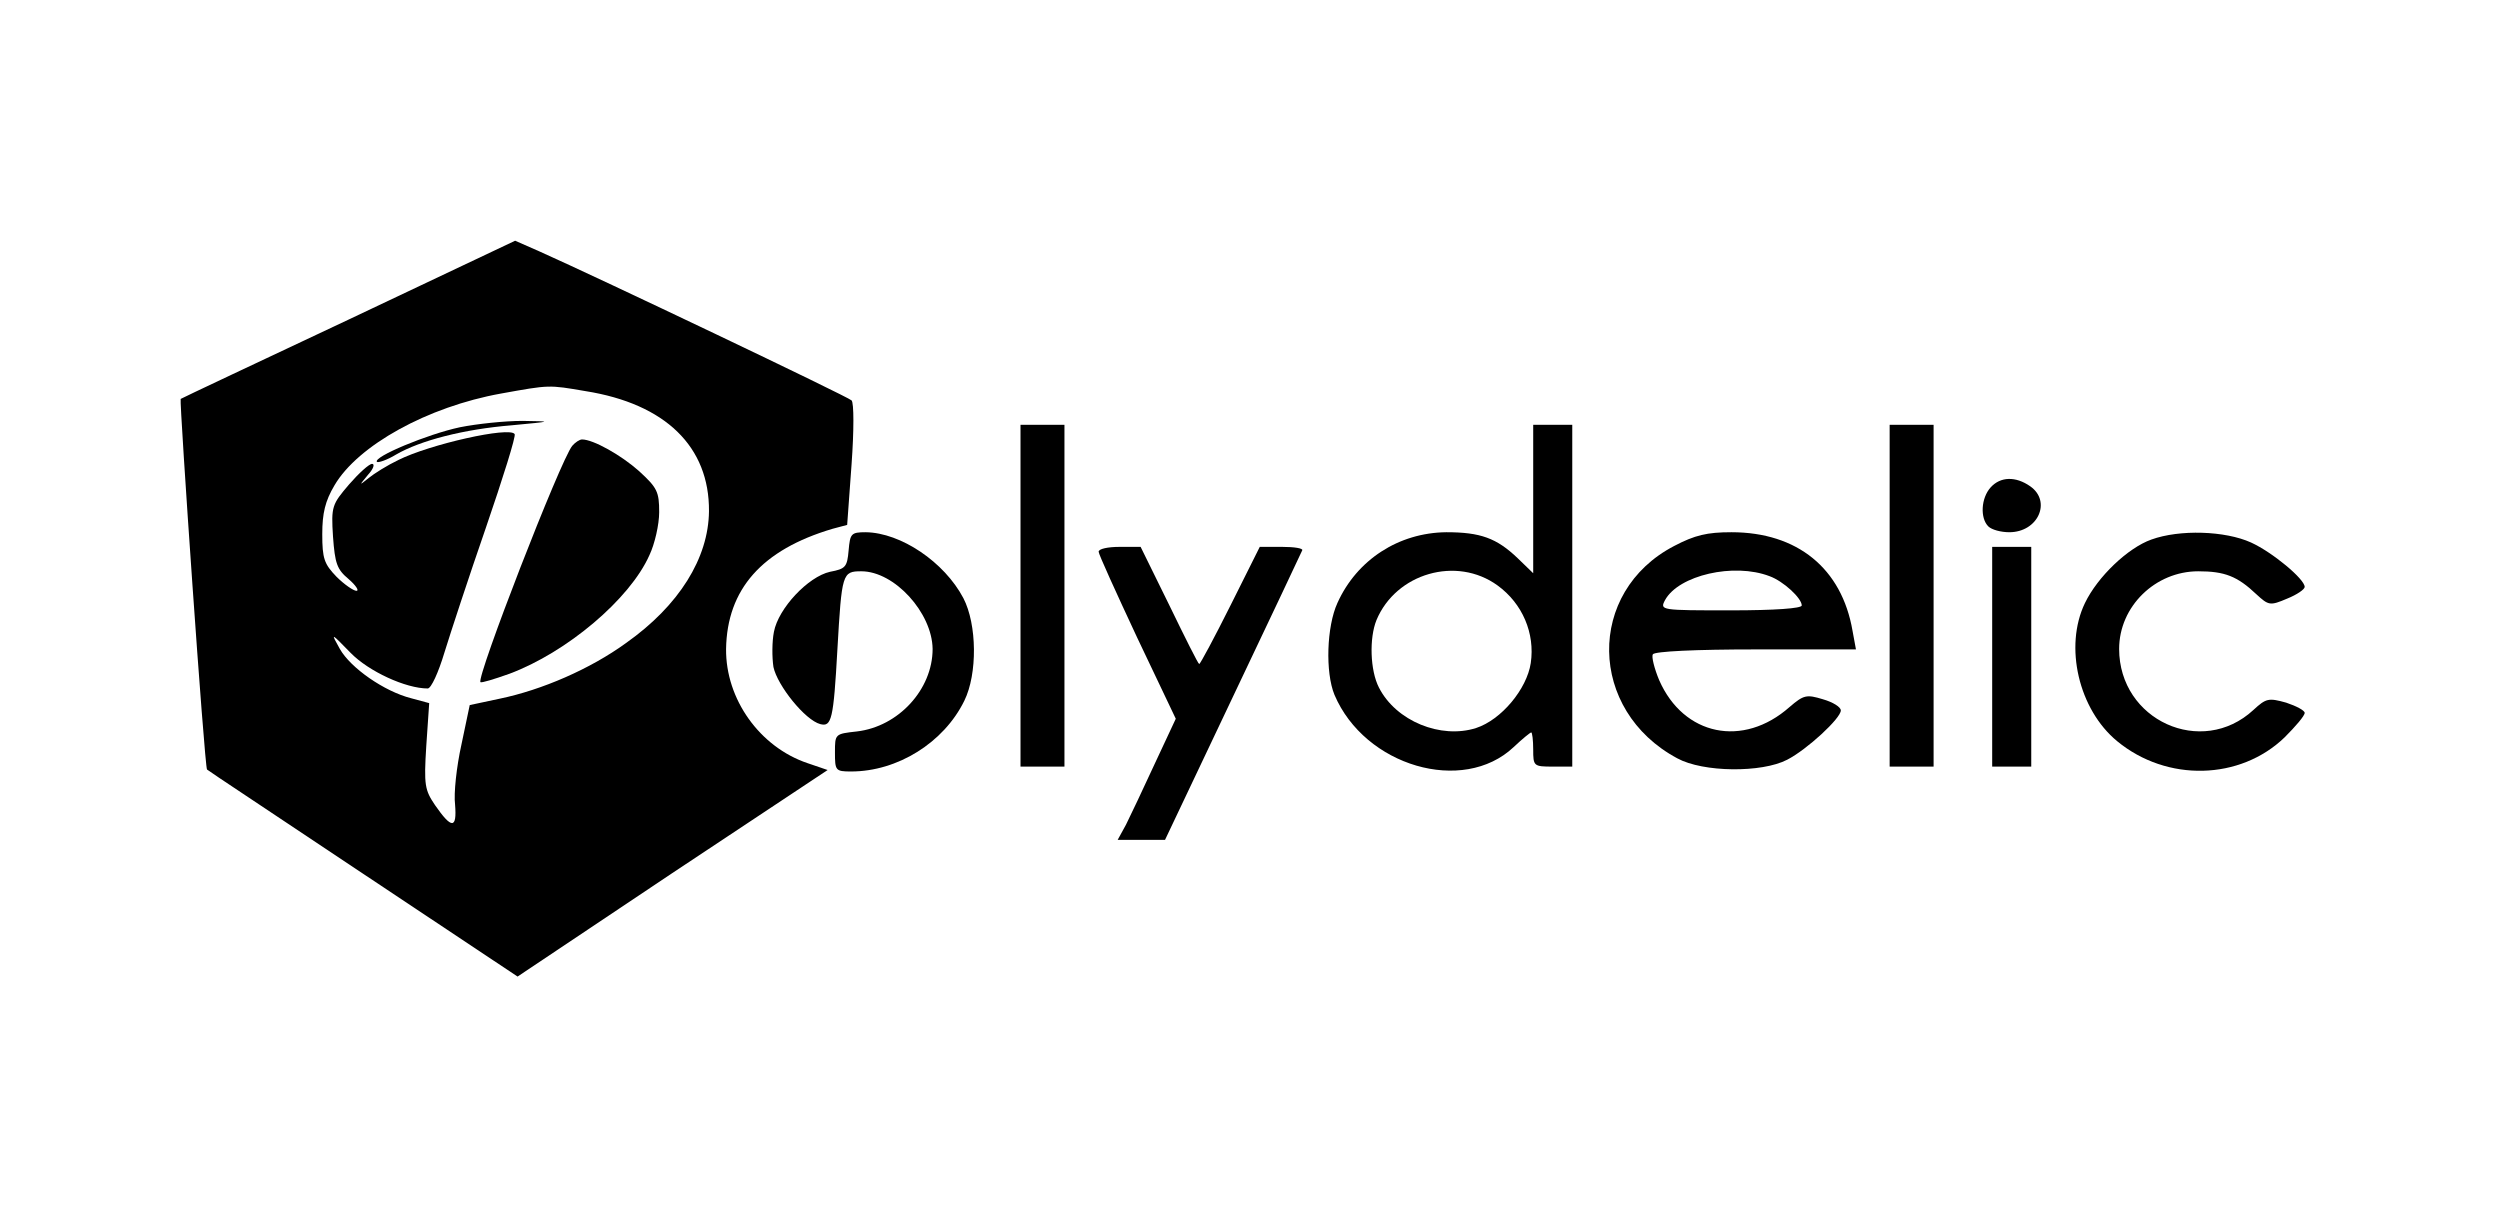 <?xml version="1.0" standalone="no"?>
<!DOCTYPE svg PUBLIC "-//W3C//DTD SVG 20010904//EN"
 "http://www.w3.org/TR/2001/REC-SVG-20010904/DTD/svg10.dtd">
<svg version="1.0" xmlns="http://www.w3.org/2000/svg"
 width="512pt" height="250pt" viewBox="0 0 512 250"
 preserveAspectRatio="xMidYMid meet">

<g transform="translate(0,250) scale(0.1,-0.1)"
fill="#000000" stroke="none">
<path d="M715 1846 c-187 -88 -342 -161 -345 -163 -3 -3 49 -755 54 -759 0 -1
144 -96 319 -213 l317 -211 317 212 318 211 -41 14 c-98 33 -168 131 -167 234
2 122 73 203 218 246 l30 8 9 124 c5 69 5 126 0 131 -8 8 -520 252 -639 305
l-50 22 -340 -161z m484 -147 c164 -26 254 -114 253 -246 -1 -96 -61 -193
-170 -270 -73 -53 -172 -96 -259 -114 l-61 -13 -17 -81 c-10 -45 -16 -100 -13
-123 4 -50 -7 -50 -41 -1 -21 31 -23 41 -18 121 l6 88 -37 10 c-55 14 -124 62
-146 101 -19 34 -19 34 22 -8 37 -38 113 -73 158 -73 7 0 22 33 34 73 12 39
50 155 85 256 35 102 62 188 59 192 -10 16 -174 -21 -238 -53 -23 -11 -50 -28
-61 -37 -20 -16 -20 -16 -1 7 11 12 14 22 8 22 -6 0 -27 -19 -47 -42 -35 -41
-37 -45 -33 -107 4 -55 8 -67 32 -87 15 -13 22 -24 16 -24 -6 0 -25 13 -41 29
-25 26 -29 37 -29 87 0 43 6 68 25 100 48 82 191 161 341 188 100 18 97 18
173 5z"/>
<path d="M942 1625 c-66 -14 -179 -61 -170 -71 3 -2 21 4 39 15 50 29 139 52
237 60 84 8 85 8 22 9 -36 0 -93 -6 -128 -13z"/>
<path d="M1172 1587 c-24 -29 -197 -475 -188 -484 2 -2 28 6 59 17 118 44 247
153 287 243 11 23 20 63 20 88 0 42 -4 50 -41 84 -37 33 -94 65 -117 65 -5 0
-14 -6 -20 -13z"/>
<path d="M2090 1280 l0 -350 45 0 45 0 0 350 0 350 -45 0 -45 0 0 -350z"/>
<path d="M3140 1478 l0 -152 -32 31 c-43 41 -76 53 -146 53 -97 -1 -183 -56
-223 -145 -22 -48 -25 -142 -6 -188 62 -146 263 -205 367 -107 18 17 34 30 36
30 2 0 4 -16 4 -35 0 -34 1 -35 40 -35 l40 0 0 350 0 350 -40 0 -40 0 0 -152z
m-73 -177 c51 -37 77 -98 68 -159 -8 -53 -60 -116 -112 -133 -72 -23 -164 14
-199 83 -18 35 -20 101 -5 138 40 96 164 132 248 71z"/>
<path d="M3870 1280 l0 -350 45 0 45 0 0 350 0 350 -45 0 -45 0 0 -350z"/>
<path d="M4077 1502 c-20 -22 -22 -63 -5 -80 7 -7 26 -12 43 -12 59 0 87 63
43 94 -30 21 -61 20 -81 -2z"/>
<path d="M1738 1373 c-3 -34 -6 -38 -38 -44 -45 -10 -106 -75 -115 -123 -4
-20 -4 -52 -1 -72 8 -38 65 -109 96 -117 23 -6 27 9 35 153 9 156 10 160 49
160 68 0 145 -85 146 -159 0 -83 -70 -159 -155 -169 -45 -5 -45 -5 -45 -43 0
-37 1 -39 33 -39 95 0 190 59 232 145 27 55 26 156 -2 210 -39 74 -128 134
-200 135 -30 0 -32 -3 -35 -37z"/>
<path d="M3429 1382 c-181 -94 -177 -337 6 -435 53 -29 173 -30 225 -3 41 21
110 85 110 101 0 7 -16 17 -37 23 -33 10 -39 9 -68 -16 -95 -84 -217 -59 -267
55 -10 24 -16 48 -13 53 4 6 87 10 211 10 l205 0 -7 38 c-22 128 -113 202
-248 202 -50 0 -75 -6 -117 -28z m195 -62 c28 -10 66 -45 66 -60 0 -6 -55 -10
-145 -10 -144 0 -146 0 -135 21 28 51 141 77 214 49z"/>
<path d="M4406 1395 c-48 -17 -110 -76 -136 -130 -43 -89 -13 -218 66 -283
102 -84 252 -80 343 8 22 22 41 44 41 50 0 5 -17 14 -38 21 -36 10 -41 9 -67
-15 -106 -98 -275 -21 -275 125 0 87 74 159 162 159 54 0 80 -10 119 -47 25
-23 28 -24 63 -9 20 8 36 19 36 24 0 16 -66 71 -110 91 -53 24 -146 27 -204 6z"/>
<path d="M2250 1370 c0 -5 36 -84 79 -176 l79 -166 -43 -92 c-24 -52 -50 -107
-59 -125 l-17 -31 49 0 48 0 139 293 c76 160 140 295 142 300 2 4 -16 7 -41 7
l-46 0 -60 -120 c-33 -66 -62 -120 -64 -120 -2 0 -29 54 -61 120 l-59 120 -43
0 c-24 0 -43 -4 -43 -10z"/>
<path d="M4080 1155 l0 -225 40 0 40 0 0 225 0 225 -40 0 -40 0 0 -225z"/>
</g>
</svg>
